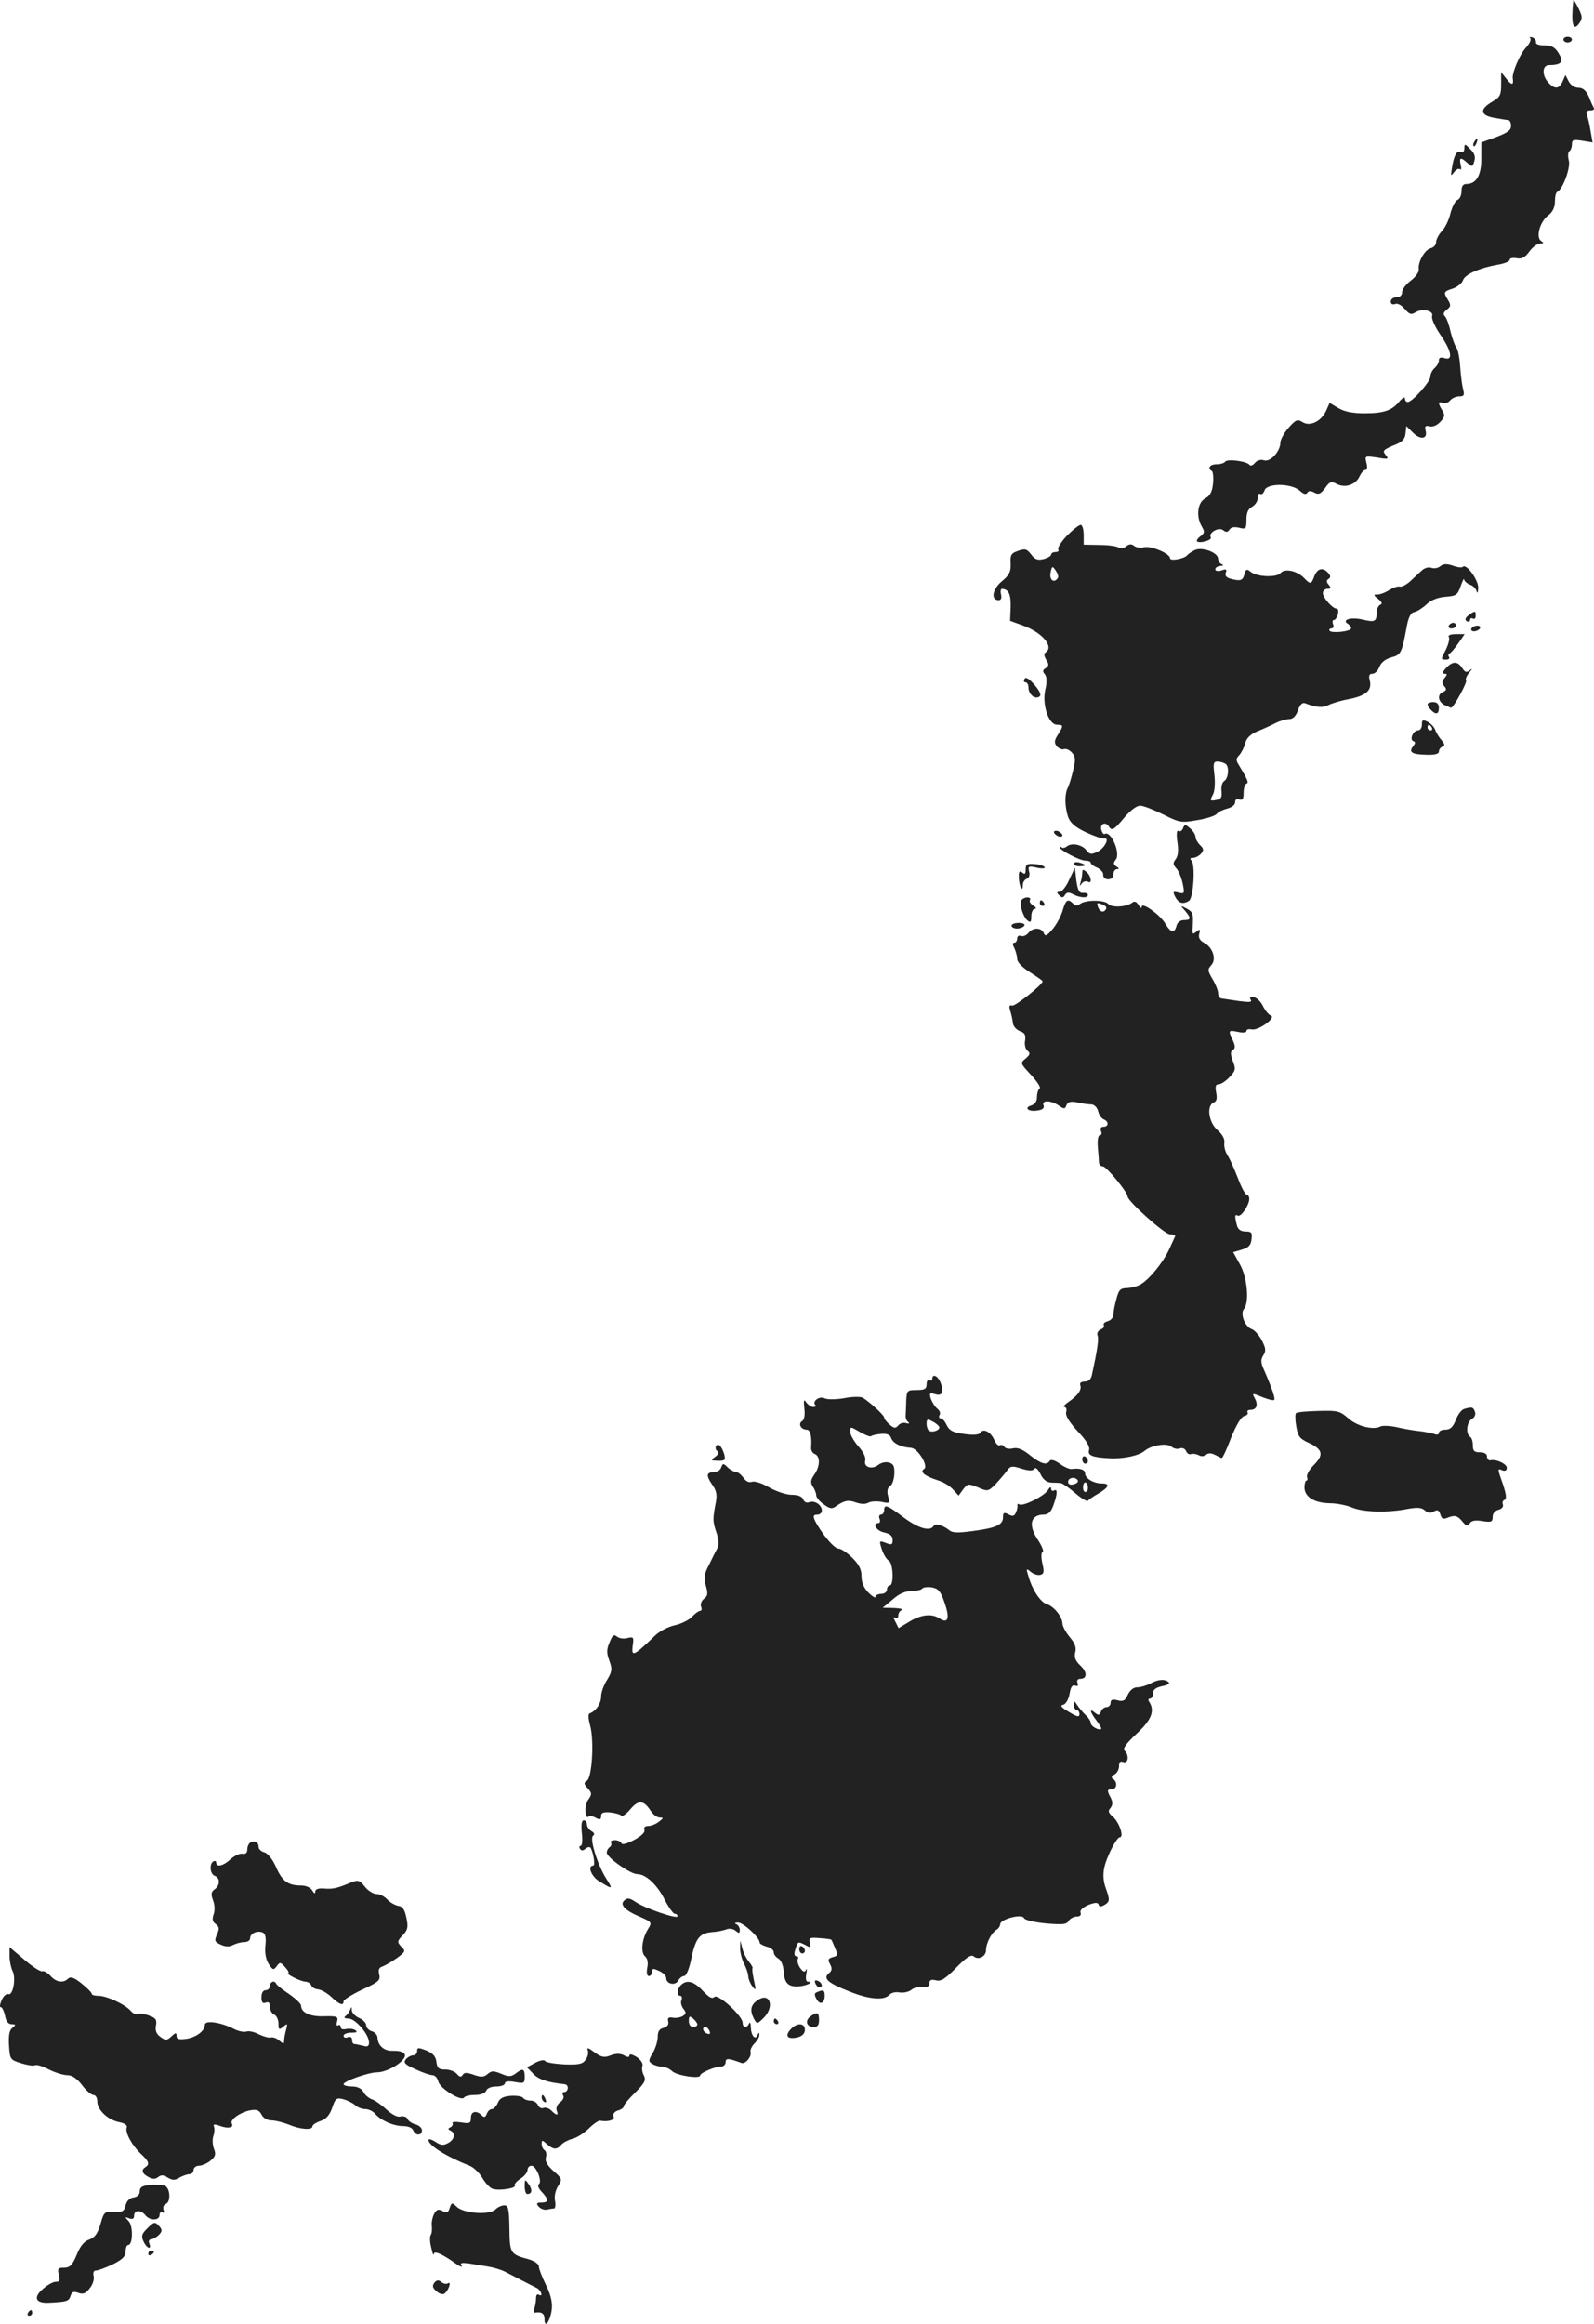 <?xml version="1.0" standalone="no"?>
<!DOCTYPE svg PUBLIC "-//W3C//DTD SVG 20010904//EN"
 "http://www.w3.org/TR/2001/REC-SVG-20010904/DTD/svg10.dtd">
<svg version="1.0" xmlns="http://www.w3.org/2000/svg"
 width="563.188pt" height="820.818pt" viewBox="0 0 563.188 820.818"
 preserveAspectRatio="xMidYMid meet">
<g transform="translate(-649.617,1485) scale(0.1,-0.1)"
fill="#222222" stroke="none">
<path d="M12052 14810 c-3 -52 6 -68 24 -42 12 17 11 24 -2 51 -8 17 -17 31
-18 31 -1 0 -3 -18 -4 -40z"/>
<path d="M11903 14715 c4 -5 -3 -20 -16 -34 -22 -24 -49 -89 -46 -108 4 -24
-4 -25 -21 -3 l-20 25 0 -43 c0 -37 -4 -45 -29 -60 -48 -27 -46 -49 3 -58 22
-4 46 -8 51 -8 6 -1 10 -10 10 -21 0 -15 -13 -24 -52 -39 l-53 -19 0 -57 c0
-60 -18 -90 -53 -90 -12 0 -17 -8 -17 -25 0 -14 -6 -28 -14 -31 -8 -3 -19 -24
-25 -47 -5 -23 -19 -52 -31 -64 -11 -12 -20 -30 -20 -39 0 -9 -8 -18 -19 -21
-21 -5 -46 -49 -42 -75 1 -9 -12 -27 -28 -39 -17 -13 -31 -31 -31 -41 0 -11
-7 -18 -20 -18 -11 0 -20 -7 -20 -15 0 -9 6 -12 15 -9 9 4 23 -4 34 -17 17
-20 23 -22 39 -12 25 15 65 5 58 -14 -3 -8 10 -37 29 -65 40 -58 46 -93 15
-83 -14 4 -20 2 -20 -8 0 -8 -7 -20 -15 -27 -8 -7 -15 -20 -15 -30 0 -18 -64
-90 -80 -90 -6 0 -10 6 -10 13 0 6 -8 2 -18 -9 -27 -34 -56 -44 -124 -44 -44
0 -72 6 -94 19 l-30 18 -12 -27 c-17 -38 -57 -58 -84 -41 -18 11 -23 9 -49
-20 -16 -18 -29 -42 -29 -53 -1 -32 -36 -69 -58 -62 -11 4 -24 0 -32 -9 -7 -9
-16 -12 -19 -7 -9 13 -80 22 -86 11 -4 -5 -17 -9 -31 -9 -23 0 -33 -14 -16
-24 4 -2 6 -22 4 -44 -3 -29 -10 -43 -28 -53 -27 -14 -33 -64 -11 -100 10 -17
9 -22 -5 -33 -10 -7 -15 -15 -13 -18 9 -9 55 4 49 14 -10 16 29 38 44 25 10
-8 16 -7 22 2 5 9 17 11 34 7 24 -6 26 -4 26 28 0 25 6 38 20 46 11 6 20 20
20 31 0 11 4 18 9 14 5 -3 12 3 15 13 9 26 95 25 124 -1 13 -12 22 -15 27 -8
4 8 12 8 25 1 15 -8 22 -5 38 16 16 23 22 25 40 15 30 -16 67 -4 81 25 6 13
15 24 21 24 6 0 8 10 4 25 -6 25 -6 25 37 19 40 -7 43 -6 31 9 -12 14 -9 18
26 33 32 12 42 22 44 42 l3 27 23 -23 c27 -27 53 -23 45 7 -4 15 -1 19 14 15
11 -3 26 3 38 16 16 17 17 24 7 40 -16 26 -15 33 2 27 8 -3 20 1 26 9 7 8 21
14 32 14 17 0 19 4 13 28 -4 15 -8 51 -10 80 -2 29 -8 59 -14 65 -5 7 -14 32
-20 56 -5 24 -14 48 -20 54 -7 7 -5 14 7 23 14 11 15 16 5 33 -18 29 -17 31
17 42 16 6 32 19 35 29 7 21 59 44 123 55 23 4 42 11 42 17 0 6 11 8 24 6 18
-4 30 2 46 24 11 15 28 28 38 28 13 0 14 2 3 9 -19 12 -5 67 25 90 16 12 24
29 24 49 0 17 3 32 8 34 19 8 48 85 41 111 -4 15 -3 29 2 33 5 3 9 14 9 24 0
16 5 18 36 13 l37 -6 -6 34 c-3 19 -8 44 -12 57 -6 17 -3 22 10 22 9 0 15 3
13 8 -3 4 -11 22 -18 40 -10 22 -21 32 -37 32 -13 0 -27 9 -34 22 l-12 23 -10
-23 c-12 -27 -28 -28 -50 -4 -24 26 -22 62 2 62 40 0 52 10 39 33 -15 29 -27
37 -60 37 -16 0 -27 5 -25 11 1 6 -5 14 -13 17 -8 2 -12 1 -7 -3z"/>
<path d="M12020 14710 c0 -5 7 -10 15 -10 8 0 15 5 15 10 0 6 -7 10 -15 10 -8
0 -15 -4 -15 -10z"/>
<path d="M11705 14349 c-4 -6 -5 -12 -2 -15 2 -3 7 2 10 11 7 17 1 20 -8 4z"/>
<path d="M11670 14326 c0 -11 -5 -16 -14 -13 -14 6 -24 -15 -31 -63 -3 -22 -3
-23 9 -8 7 10 17 14 21 10 4 -4 5 3 2 16 -6 26 0 28 24 6 16 -14 18 -14 24 6
5 16 1 29 -14 43 -19 20 -21 20 -21 3z"/>
<path d="M10267 12959 c-21 -22 -35 -44 -32 -49 4 -6 -1 -10 -9 -10 -9 0 -16
-4 -16 -9 0 -5 -12 -12 -27 -16 -21 -5 -31 -1 -44 17 -15 19 -21 21 -46 12
-24 -8 -28 -14 -26 -45 1 -29 -5 -41 -32 -63 -33 -28 -39 -66 -10 -66 8 0 11
8 8 20 -3 11 -1 20 3 20 24 -1 32 -19 31 -64 l-2 -49 44 -16 c70 -25 113 -76
81 -96 -6 -4 -5 -13 3 -26 10 -16 9 -21 -2 -29 -11 -6 -12 -12 -3 -22 7 -10 8
-26 1 -56 -11 -52 12 -122 42 -122 23 0 23 -4 3 -35 -13 -21 -14 -28 -4 -41 7
-8 19 -13 26 -10 7 2 19 -3 27 -12 13 -14 14 -25 5 -62 -6 -25 -14 -53 -19
-62 -12 -23 -11 -68 1 -104 8 -21 25 -36 63 -54 28 -13 57 -23 64 -22 22 5 2
-35 -24 -47 -21 -10 -27 -9 -38 5 -15 21 -53 28 -70 14 -6 -5 -15 -7 -18 -3
-4 3 -7 4 -7 1 0 -11 71 -48 91 -48 10 0 19 -3 19 -8 0 -4 10 -12 23 -17 12
-6 22 -17 21 -25 -1 -9 7 -16 17 -16 12 0 19 7 19 18 0 10 6 18 13 18 8 0 8 3
-2 9 -11 7 -12 13 -3 24 19 22 -17 105 -39 91 -4 -2 -9 5 -12 16 -5 21 17 29
28 9 10 -15 19 -9 56 36 20 23 42 40 54 39 11 0 47 -14 81 -31 58 -29 64 -30
120 -20 32 5 63 15 69 22 5 7 22 15 38 19 15 4 27 13 27 22 0 10 6 14 15 10
11 -4 15 2 15 23 0 16 4 31 10 33 9 3 5 13 -27 66 -11 17 -10 23 2 35 7 8 17
27 21 42 4 18 18 31 43 42 20 8 49 21 64 29 16 8 37 14 48 14 13 0 24 10 31
31 7 20 15 28 25 25 38 -15 63 -17 82 -7 11 6 43 16 71 21 62 12 84 31 76 65
-5 19 -2 25 9 25 9 0 20 11 25 25 6 15 21 27 42 33 34 9 37 14 55 112 6 31 14
46 26 48 10 2 29 14 43 27 17 16 41 25 67 27 38 3 43 6 54 38 7 19 12 30 12
23 1 -6 10 -14 20 -18 11 -3 22 -14 24 -23 3 -10 5 -5 6 11 1 28 -42 87 -54
75 -4 -4 -20 -2 -36 4 -21 7 -33 7 -44 -2 -8 -7 -22 -9 -31 -6 -9 4 -24 0 -33
-8 -9 -8 -27 -25 -41 -38 -14 -13 -31 -22 -38 -20 -8 2 -24 -4 -37 -12 -14 -9
-32 -16 -42 -16 -15 0 -15 -2 3 -16 13 -11 15 -17 7 -20 -7 -3 -13 -16 -13
-28 0 -32 -6 -35 -52 -24 -41 9 -73 -2 -49 -16 6 -4 11 -11 11 -15 0 -12 -70
-19 -76 -9 -3 4 0 8 6 8 7 0 10 7 6 15 -3 8 -2 15 3 15 5 0 11 9 14 20 3 11 1
20 -4 20 -15 0 -49 39 -49 55 0 8 7 15 16 15 13 0 14 3 5 14 -9 10 -9 16 -1
21 8 5 8 11 -1 21 -18 21 -38 17 -49 -11 -11 -30 -14 -30 -37 -6 -25 25 -68
34 -82 17 -14 -17 -84 -14 -106 4 -14 11 -17 10 -22 -8 -6 -23 -14 -26 -50
-16 -14 4 -20 11 -16 21 5 12 1 14 -15 8 -13 -4 -22 -2 -22 4 0 6 8 11 18 12
10 0 12 3 5 6 -7 2 -13 11 -13 19 0 23 -59 44 -84 30 -12 -6 -23 -14 -26 -18
-10 -12 -60 -21 -60 -10 0 17 -68 45 -92 39 -12 -4 -28 -1 -35 5 -9 7 -17 7
-28 -2 -8 -7 -20 -8 -27 -4 -7 5 -38 9 -68 9 l-55 1 0 34 c0 18 -4 34 -10 36
-5 1 -27 -16 -48 -37z m-33 -150 c-13 -21 -31 -8 -26 18 5 24 6 25 18 8 7 -10
11 -22 8 -26z m592 -657 c14 -9 11 -52 -5 -61 -7 -5 -11 -20 -9 -36 2 -22 -1
-28 -20 -31 -20 -4 -22 -2 -11 18 7 12 9 41 6 70 -5 41 -4 48 11 48 9 0 22 -4
28 -8z"/>
<path d="M11685 12677 c-12 -10 -14 -16 -7 -21 7 -4 12 -2 12 4 0 6 5 8 10 5
6 -3 10 1 10 9 0 19 -1 20 -25 3z"/>
<path d="M11615 12640 c-3 -5 1 -10 9 -10 9 0 16 5 16 10 0 6 -4 10 -9 10 -6
0 -13 -4 -16 -10z"/>
<path d="M11695 12630 c-3 -5 1 -10 9 -10 8 0 18 5 21 10 3 6 -1 10 -9 10 -8
0 -18 -4 -21 -10z"/>
<path d="M11615 12600 c4 -6 -1 -24 -9 -42 -20 -38 -20 -38 0 -38 8 0 13 4 10
9 -4 5 -3 11 2 13 4 1 18 18 31 36 l22 32 -31 0 c-18 0 -29 -4 -25 -10z"/>
<path d="M11605 12490 c-12 -13 -14 -20 -5 -20 10 0 10 -3 0 -15 -9 -11 -10
-18 -1 -29 9 -10 8 -15 -4 -20 -21 -8 -19 -33 4 -46 11 -5 22 -10 24 -10 9 0
59 92 53 97 -3 4 2 16 11 27 12 14 13 17 3 9 -13 -10 -18 -8 -28 8 -16 24 -34
24 -57 -1z"/>
<path d="M10116 12452 c-4 -7 -2 -12 3 -12 6 0 11 -8 11 -19 0 -23 22 -42 38
-32 8 5 4 17 -16 41 -19 22 -31 30 -36 22z"/>
<path d="M11540 12362 c0 -4 5 -13 12 -20 18 -18 28 -15 28 8 0 13 -7 20 -20
20 -11 0 -20 -4 -20 -8z"/>
<path d="M11520 12290 c0 -11 -6 -20 -14 -20 -17 0 -31 -33 -16 -38 8 -3 7 -8
-1 -18 -17 -21 -4 -29 47 -30 30 -1 44 3 44 11 0 8 6 15 13 18 9 3 8 9 -4 23
-9 10 -19 27 -22 36 -3 9 -15 22 -26 28 -18 9 -21 8 -21 -10z m35 -10 c3 -5 1
-10 -4 -10 -6 0 -11 5 -11 10 0 6 2 10 4 10 3 0 8 -4 11 -10z"/>
<path d="M10676 11925 c-3 -9 -10 -14 -16 -10 -6 4 -8 -10 -4 -39 5 -31 2 -51
-6 -61 -10 -13 -10 -19 3 -33 8 -9 18 -34 22 -54 7 -34 6 -36 -15 -31 -20 5
-21 4 -11 -16 12 -22 27 -26 48 -13 16 10 23 128 9 142 -7 7 -5 10 6 10 8 0
21 7 28 15 10 11 9 18 -4 30 -9 9 -16 22 -16 29 0 7 -8 21 -19 30 -17 15 -19
15 -25 1z"/>
<path d="M10220 11911 c0 -5 7 -11 15 -15 8 -3 15 -1 15 3 0 5 -7 11 -15 15
-8 3 -15 1 -15 -3z"/>
<path d="M10290 11799 c0 -5 9 -9 20 -9 11 0 20 2 20 4 0 2 -9 6 -20 9 -11 3
-20 1 -20 -4z"/>
<path d="M10120 11779 c0 -16 -3 -19 -12 -11 -10 8 -13 3 -12 -19 1 -31 14
-54 14 -25 0 9 6 19 14 22 8 3 12 13 8 26 -4 18 -2 20 28 13 18 -4 30 -3 27 2
-3 5 -19 10 -36 11 -26 2 -31 -1 -31 -19z"/>
<path d="M10274 11743 c-10 -24 -26 -43 -33 -43 -12 0 -12 -3 -3 -12 10 -10
15 -10 21 1 7 10 13 10 29 2 25 -13 52 -14 52 -2 0 5 -8 8 -17 7 -14 -1 -19 9
-24 44 l-5 45 -20 -42z"/>
<path d="M10320 11767 c0 -8 -3 -24 -6 -34 -4 -14 -4 -15 4 -4 5 7 15 10 21 7
17 -11 13 20 -4 34 -12 10 -15 10 -15 -3z"/>
<path d="M10105 11670 c-8 -13 5 -57 21 -71 11 -9 14 -7 14 15 0 14 6 26 13
26 6 0 4 5 -6 11 -9 6 -15 14 -12 20 4 5 -1 9 -9 9 -8 0 -17 -4 -21 -10z"/>
<path d="M10170 11660 c0 -5 5 -10 11 -10 5 0 7 5 4 10 -3 6 -8 10 -11 10 -2
0 -4 -4 -4 -10z"/>
<path d="M10251 11635 c-5 -19 -21 -49 -35 -66 -21 -25 -27 -28 -32 -15 -8 20
-38 21 -54 1 -7 -9 -19 -14 -27 -11 -7 3 -13 -1 -13 -9 0 -8 -5 -15 -10 -15
-7 0 -7 -6 0 -19 5 -11 10 -28 10 -38 0 -12 18 -30 45 -47 25 -16 45 -30 45
-32 0 -12 -96 -88 -107 -86 -11 3 -13 -2 -7 -20 4 -13 8 -32 9 -42 1 -11 12
-23 24 -28 18 -6 22 -14 19 -33 -3 -14 1 -30 8 -36 11 -9 10 -14 -6 -28 -20
-16 -19 -17 19 -58 22 -24 36 -45 30 -48 -5 -4 -9 -17 -9 -30 0 -15 -7 -26
-21 -30 -28 -9 -6 -24 26 -17 15 2 22 9 18 18 -7 19 26 18 54 -1 19 -13 22
-13 27 1 5 12 14 15 39 10 17 -4 40 -7 49 -7 10 0 21 -11 24 -24 3 -13 12 -26
20 -29 18 -7 18 -26 -1 -26 -9 0 -12 -6 -9 -15 4 -8 2 -15 -4 -15 -6 0 -9 -18
-7 -42 2 -24 4 -49 4 -55 1 -7 7 -13 14 -13 12 0 87 -91 87 -106 0 -17 131
-134 150 -134 12 0 20 -3 18 -7 -2 -5 -12 -26 -22 -48 -21 -45 -69 -104 -100
-122 -12 -7 -33 -12 -48 -13 -23 0 -29 -6 -37 -37 -6 -21 -11 -46 -11 -56 0
-11 -9 -21 -20 -24 -11 -3 -17 -9 -14 -14 3 -5 -2 -12 -11 -15 -9 -4 -14 -13
-11 -21 5 -12 0 -48 -20 -140 -3 -15 -12 -23 -25 -23 -13 0 -19 -5 -16 -13 6
-16 -9 -37 -43 -60 -13 -9 -19 -17 -13 -17 6 0 9 -8 6 -18 -3 -13 11 -35 41
-68 30 -31 44 -55 40 -66 -6 -19 12 -26 71 -29 49 -3 105 9 125 26 23 20 79
29 95 15 8 -7 22 -10 30 -6 9 3 18 -1 22 -10 3 -8 11 -13 18 -10 6 2 18 0 26
-4 8 -5 18 -5 26 1 8 7 18 7 32 0 11 -6 22 -11 24 -11 3 0 18 32 33 72 18 44
35 73 46 76 10 2 15 8 12 13 -3 5 2 9 10 9 22 0 28 17 16 40 -11 20 -10 20 26
5 20 -8 39 -13 42 -10 5 4 -8 42 -35 104 -13 28 -13 38 -3 54 10 16 8 26 -6
53 -10 19 -26 36 -35 39 -24 8 -42 54 -28 71 20 24 12 111 -14 158 l-24 43 31
9 c24 7 32 16 34 37 3 23 0 27 -21 27 -17 0 -27 7 -31 23 -8 31 -7 39 3 33 11
-7 41 37 41 59 0 8 -4 15 -9 15 -5 0 -19 26 -31 58 -12 31 -28 67 -36 80 -9
13 -14 33 -12 45 2 14 -7 30 -24 45 -32 27 -40 88 -13 98 10 4 12 15 8 35 -4
21 -2 29 9 29 8 0 25 11 38 25 22 23 23 29 12 57 -9 25 -9 34 0 39 9 6 9 14 0
34 -17 36 -16 37 18 30 18 -4 30 -2 30 3 0 6 8 8 18 6 23 -6 89 41 68 49 -8 3
-20 18 -28 34 -7 15 -22 29 -32 31 -13 3 -16 0 -11 -9 6 -9 -3 -10 -41 -5 -27
4 -55 8 -61 9 -7 0 -13 8 -13 18 0 10 -9 33 -20 51 -17 29 -18 34 -4 49 19 21
5 63 -26 79 -15 8 -20 18 -17 31 5 17 3 18 -10 8 -13 -11 -15 -9 -13 16 3 48
1 54 -22 66 -22 12 -22 11 -5 -8 22 -26 22 -33 -4 -33 -12 0 -23 -8 -26 -20
-7 -28 -21 -25 -40 8 -18 31 -83 77 -83 59 0 -7 -5 -4 -11 6 -7 12 -15 15 -22
9 -20 -16 -73 -19 -85 -5 -14 15 -81 15 -100 0 -9 -7 -16 -7 -24 1 -19 19 -26
14 -37 -23z m143 19 c9 -3 13 -10 10 -15 -8 -14 -21 -11 -28 6 -6 17 -4 18 18
9z"/>
<path d="M10070 11580 c0 -5 9 -10 19 -10 11 0 23 5 26 10 4 6 -5 10 -19 10
-14 0 -26 -4 -26 -10z"/>
<path d="M9790 9979 c0 -5 -4 -7 -10 -4 -5 3 -10 -3 -10 -14 0 -17 -6 -21 -35
-21 -34 0 -35 -2 -37 -37 0 -21 -2 -45 -2 -53 -1 -8 3 -19 9 -23 6 -5 3 -7 -7
-4 -9 3 -22 0 -28 -8 -10 -11 -14 -11 -31 3 -10 9 -19 20 -19 25 0 8 -51 55
-76 70 -8 4 -37 4 -66 -2 -31 -5 -60 -5 -69 0 -18 9 -45 -12 -32 -24 3 -4 0
-7 -7 -7 -7 0 -18 7 -25 16 -9 13 -10 9 -7 -21 3 -23 0 -40 -8 -45 -15 -9 -4
-30 16 -30 13 0 19 -23 16 -63 -1 -10 5 -20 13 -23 20 -8 19 -44 -2 -73 -13
-19 -14 -28 -5 -42 7 -10 12 -24 12 -31 0 -7 12 -22 27 -32 20 -15 29 -17 42
-7 30 21 44 24 71 14 17 -6 34 -7 44 -1 9 5 30 6 47 3 28 -6 30 -6 23 20 -5
18 -2 30 7 36 8 4 14 24 15 43 1 27 -3 36 -20 40 -11 3 -27 -1 -36 -8 -22 -18
-53 -9 -47 14 3 12 -6 31 -24 51 -16 18 -29 41 -29 52 0 19 1 18 34 -1 19 -11
37 -18 40 -15 3 3 19 7 35 8 22 2 32 -3 36 -15 6 -18 34 -32 69 -34 25 -1 64
-65 47 -75 -16 -10 2 -25 49 -40 20 -6 44 -21 54 -33 l19 -21 16 22 c16 21 18
21 53 7 34 -15 36 -14 62 12 14 15 32 36 40 47 12 17 18 18 52 7 27 -8 40 -8
45 0 4 6 12 -1 21 -18 9 -20 22 -30 38 -31 14 0 30 -1 35 -2 6 -1 28 -16 50
-35 22 -19 42 -31 45 -27 3 4 20 16 38 26 37 22 41 35 11 35 -29 0 -59 18 -59
35 0 14 -18 20 -48 16 -7 -1 -26 7 -42 19 -17 12 -31 16 -35 10 -10 -17 -31
-11 -70 20 -26 21 -44 28 -60 24 -13 -3 -26 -1 -30 5 -3 6 -11 9 -16 6 -5 -4
-14 5 -20 19 -13 29 -39 42 -49 25 -5 -7 -24 -9 -58 -4 -39 5 -52 12 -61 31
-6 13 -15 24 -21 24 -6 0 -8 5 -4 12 4 6 0 16 -8 22 -8 6 -18 22 -23 35 -6 20
-4 22 13 17 26 -9 35 6 22 38 -9 26 -30 36 -30 15z m24 -168 c7 -11 -22 -23
-35 -15 -5 3 -9 14 -9 25 0 16 3 18 19 9 11 -5 22 -14 25 -19z m490 -190 c3
-5 -3 -11 -14 -14 -13 -3 -20 0 -20 9 0 15 26 19 34 5z m36 -27 c0 -8 -4 -14
-9 -14 -6 0 -9 9 -8 19 1 22 17 18 17 -5z"/>
<path d="M11669 9873 c-8 -2 -22 -19 -29 -38 -10 -26 -20 -35 -37 -35 -13 0
-23 -5 -23 -11 0 -7 -7 -8 -17 -4 -10 3 -34 8 -53 10 -19 2 -55 8 -80 14 -24
5 -50 6 -57 2 -25 -13 -82 1 -113 29 -30 26 -37 28 -106 26 -40 -1 -76 -4 -79
-8 -3 -3 -3 -24 1 -46 6 -36 12 -44 45 -59 49 -23 53 -42 17 -78 -16 -16 -26
-35 -24 -42 3 -7 2 -13 -2 -13 -4 0 -7 -12 -7 -26 2 -33 36 -53 91 -54 23 0
58 -7 77 -15 40 -17 127 -19 197 -5 34 6 49 5 60 -5 10 -9 20 -11 32 -4 13 7
18 5 23 -10 5 -17 10 -19 31 -10 21 7 29 5 45 -13 15 -19 20 -20 28 -9 6 10
20 12 45 8 31 -5 36 -3 36 15 0 12 8 22 21 25 11 3 18 11 15 19 -3 7 0 14 6
16 8 3 6 19 -5 53 -21 59 -21 59 -2 51 9 -3 15 0 15 9 0 14 -36 31 -57 27 -7
-2 -13 4 -13 13 0 9 -9 15 -25 15 -20 0 -25 5 -25 24 0 14 -4 28 -10 31 -16
10 -12 53 7 63 10 6 14 16 10 26 -6 16 -10 17 -38 9z"/>
<path d="M9026 9742 c-3 -6 -1 -14 4 -17 7 -5 5 -12 -7 -21 -17 -12 -16 -13
10 -14 25 0 27 3 22 23 -9 29 -21 41 -29 29z"/>
<path d="M10320 9696 c0 -9 5 -16 10 -16 6 0 10 4 10 9 0 6 -4 13 -10 16 -5 3
-10 -1 -10 -9z"/>
<path d="M9044 9666 c-3 -9 -14 -16 -23 -16 -29 0 -31 -11 -10 -42 16 -21 19
-37 15 -61 -12 -62 -12 -71 1 -109 8 -24 10 -45 4 -56 -5 -9 -18 -35 -29 -58
-18 -33 -20 -47 -12 -75 8 -28 7 -36 -6 -46 -9 -7 -14 -19 -11 -28 4 -8 2 -15
-3 -15 -5 0 -18 -9 -29 -21 -10 -11 -38 -25 -61 -30 -24 -5 -55 -22 -70 -37
-76 -73 -84 -77 -78 -32 4 27 2 29 -19 24 -13 -4 -29 -1 -37 5 -11 9 -16 5
-26 -20 -11 -25 -11 -38 -1 -65 11 -30 10 -38 -8 -68 -12 -18 -21 -45 -21 -59
0 -24 -18 -51 -40 -59 -6 -2 -6 -16 1 -42 15 -53 7 -185 -11 -196 -12 -7 -11
-12 3 -27 15 -17 15 -21 1 -41 -14 -20 -11 -72 3 -58 3 3 14 1 24 -5 15 -8 19
-6 19 6 0 12 8 15 33 13 17 -2 35 -7 38 -11 3 -5 18 5 32 22 29 34 47 33 72
-5 8 -13 23 -24 32 -24 14 0 14 -2 -3 -15 -10 -8 -27 -15 -38 -15 -11 0 -16
-5 -13 -14 3 -8 -10 -21 -36 -35 -26 -14 -43 -18 -45 -12 -2 6 -13 11 -23 11
-11 0 -18 -4 -14 -9 3 -5 1 -12 -5 -16 -5 -3 -10 -12 -10 -19 0 -17 83 -76
108 -76 30 0 70 -37 97 -91 14 -27 30 -49 35 -49 6 0 10 -4 10 -9 0 -11 -118
29 -150 52 -18 12 -27 14 -37 5 -19 -15 0 -36 55 -59 41 -18 42 -20 29 -41
-23 -36 -28 -84 -12 -98 9 -8 12 -22 8 -41 -3 -18 -1 -29 6 -29 6 0 11 7 11
15 0 12 4 13 25 3 14 -6 25 -17 25 -25 0 -21 31 -28 42 -10 5 10 15 17 21 17
8 0 18 25 25 58 15 74 29 93 72 97 19 1 43 6 53 10 10 4 24 2 32 -5 12 -10 15
-10 15 3 0 8 -6 18 -12 20 -8 3 -5 6 5 6 19 1 77 -53 77 -70 0 -5 11 -11 25
-15 14 -3 25 -12 25 -20 0 -7 7 -17 16 -22 10 -6 18 -24 19 -47 3 -42 18 -55
58 -51 27 3 50 16 28 16 -7 0 -9 10 -6 28 3 15 2 21 -1 14 -5 -10 -10 -8 -21
7 -8 12 -11 26 -8 31 3 6 1 10 -5 10 -7 0 -9 8 -4 23 9 30 9 30 35 17 20 -11
21 -10 17 7 -5 18 -1 20 34 17 22 -1 41 -4 42 -6 1 -2 7 -15 13 -30 10 -23 9
-27 -8 -31 -17 -5 -19 -9 -10 -25 8 -15 7 -23 -4 -32 -22 -18 -5 -34 71 -64
71 -29 125 -33 143 -12 6 7 22 11 36 8 14 -2 32 2 41 9 9 8 27 12 40 11 17 -2
24 2 24 12 0 12 6 15 23 11 17 -5 33 5 71 44 35 36 53 48 62 41 17 -15 44 -1
44 22 0 24 19 60 36 71 8 4 14 14 14 20 0 18 77 38 84 22 2 -7 36 -15 77 -19
60 -5 74 -4 81 9 5 8 18 15 28 15 12 0 17 5 14 14 -3 8 7 18 27 27 24 9 34 10
37 1 2 -8 8 -8 22 0 17 11 18 17 4 56 -15 41 -12 74 12 126 14 31 30 56 36 56
17 0 -1 53 -24 73 -16 14 -18 20 -8 31 8 11 8 20 1 35 -14 26 -14 31 4 31 18
0 20 26 4 36 -8 5 -6 10 5 16 9 5 16 18 16 30 0 14 5 18 15 14 18 -6 21 24 5
40 -8 8 6 26 42 60 52 48 65 80 45 112 -5 7 -4 12 2 12 6 0 11 8 11 19 0 13
10 20 32 25 17 3 28 9 24 13 -12 13 -37 12 -64 -3 -15 -8 -36 -14 -48 -14 -13
0 -25 -10 -33 -26 -9 -21 -16 -25 -36 -20 -18 5 -25 2 -25 -9 0 -8 -6 -15 -14
-15 -8 0 -17 -7 -20 -16 -5 -13 -9 -14 -21 -4 -21 18 -18 3 5 -27 11 -15 19
-28 17 -30 -8 -7 -37 9 -37 21 0 6 -8 19 -17 27 -10 9 -23 25 -30 35 -11 17
-12 17 -12 2 -1 -10 4 -18 9 -18 6 0 10 -7 10 -15 0 -11 -8 -10 -37 8 -26 15
-33 23 -21 25 9 2 19 17 23 38 4 25 10 34 20 30 9 -3 12 0 8 10 -3 8 1 14 10
14 25 0 25 24 0 47 -17 16 -22 29 -18 46 5 17 -1 33 -19 54 -14 17 -26 39 -26
49 -1 24 -30 60 -56 68 -22 7 -51 51 -64 98 -9 28 -8 29 8 16 9 -8 24 -13 33
-11 14 3 15 11 8 41 -5 22 -4 38 1 40 5 2 -2 20 -15 40 -37 54 -29 92 20 92
15 0 25 10 33 33 15 41 15 60 2 52 -5 -3 -10 0 -10 7 0 8 -5 5 -11 -5 -12 -21
-88 -59 -101 -51 -5 3 -8 2 -7 -3 1 -4 -1 -16 -5 -25 -6 -14 -12 -15 -27 -7
-16 8 -19 6 -19 -10 0 -27 -23 -38 -106 -49 -52 -7 -73 -7 -84 3 -23 18 -49
25 -55 15 -13 -21 -55 -8 -106 30 -58 44 -69 48 -69 25 0 -8 -5 -15 -11 -15
-6 0 -9 -7 -5 -15 3 -8 1 -15 -4 -15 -24 0 -7 -28 20 -33 21 -5 30 -12 30 -27
0 -17 -4 -18 -24 -10 -24 9 -24 8 -14 -23 6 -18 17 -36 25 -40 15 -9 18 -87 3
-87 -5 0 -10 -7 -10 -15 0 -8 -9 -15 -20 -15 -11 0 -20 -5 -20 -10 0 -6 -11 0
-25 14 -17 17 -25 36 -25 59 0 24 -9 41 -33 65 -18 18 -40 32 -48 32 -14 0
-48 38 -76 85 -16 27 -16 35 2 35 8 0 15 6 15 14 0 20 -25 37 -44 30 -10 -4
-18 0 -22 10 -4 10 -18 16 -41 16 -19 0 -54 12 -79 26 -25 15 -51 23 -61 20
-10 -4 -21 1 -30 14 -8 11 -19 20 -25 20 -6 0 -20 7 -30 16 -16 16 -18 16 -24
0z m788 -473 c21 -58 15 -80 -16 -60 -28 19 -67 14 -110 -13 l-35 -21 -11 22
c-8 15 -9 19 -1 15 6 -4 11 -1 11 8 0 8 6 17 13 19 6 3 -6 6 -28 7 l-40 1 35
29 c22 20 45 30 67 30 17 0 34 4 37 8 3 5 18 7 33 5 24 -4 32 -13 45 -50z"/>
<path d="M8552 8375 c3 -25 1 -45 -4 -45 -5 0 -6 -5 -3 -10 5 -8 11 -8 20 0 7
6 15 7 18 3 10 -18 17 -63 9 -63 -21 0 -7 -38 21 -55 49 -30 50 -30 24 11 -31
50 -59 142 -45 150 6 4 4 10 -6 16 -9 5 -16 16 -16 23 0 8 -5 15 -11 15 -8 0
-10 -15 -7 -45z"/>
<path d="M7383 8343 c-7 -3 -13 -14 -13 -25 0 -13 -6 -18 -17 -16 -10 2 -28
-7 -42 -19 -25 -24 -51 -30 -51 -12 0 5 -4 7 -10 4 -15 -9 -12 -45 5 -51 20
-8 19 -34 -1 -48 -12 -9 -13 -17 -5 -39 6 -15 7 -36 2 -49 -6 -17 -4 -26 7
-34 13 -10 14 -16 5 -37 -10 -22 -9 -26 13 -36 17 -8 31 -8 44 -1 10 5 28 10
39 10 12 0 21 6 21 14 0 16 24 28 44 20 10 -4 13 -18 10 -46 -3 -27 2 -50 12
-66 14 -21 17 -22 28 -7 11 15 13 15 30 -4 11 -12 15 -21 10 -21 -5 0 4 -7 20
-15 15 -8 35 -15 42 -15 8 0 17 -6 20 -13 2 -7 13 -13 24 -14 11 -1 32 -13 47
-27 30 -28 43 -32 43 -15 0 5 30 24 66 41 58 27 65 33 60 54 -4 16 -1 24 12
28 10 4 33 17 51 30 30 22 31 25 15 40 -15 16 -15 19 5 40 18 19 20 29 13 62
-6 29 -13 40 -29 42 -11 2 -29 12 -39 23 -9 10 -26 19 -38 19 -11 0 -30 12
-41 26 -17 22 -24 24 -45 16 -53 -22 -66 -25 -97 -23 -22 2 -33 -2 -33 -11 0
-8 -4 -7 -11 5 -6 10 -22 17 -40 17 -45 0 -66 15 -88 66 -12 27 -29 48 -41 51
-11 3 -20 11 -20 19 0 16 -11 23 -27 17z"/>
<path d="M9111 7969 c0 -15 6 -40 14 -55 8 -16 15 -36 15 -45 0 -8 6 -24 14
-35 13 -17 14 -15 6 21 -5 22 -7 41 -5 43 2 2 -4 12 -13 23 -9 11 -20 32 -23
47 l-7 27 -1 -26z"/>
<path d="M9320 7966 c0 -9 5 -16 10 -16 6 0 10 4 10 9 0 6 -4 13 -10 16 -5 3
-10 -1 -10 -9z"/>
<path d="M6530 7940 c0 -17 5 -40 10 -51 14 -25 2 -89 -14 -83 -7 3 -18 -7
-24 -21 -6 -14 -8 -25 -3 -25 5 0 11 -13 15 -30 3 -20 12 -30 23 -30 16 -1 16
-2 3 -13 -11 -8 -14 -27 -12 -62 3 -49 4 -51 43 -63 22 -7 44 -10 49 -7 5 3
27 -3 49 -15 22 -11 51 -20 65 -20 17 0 34 -12 52 -35 14 -19 33 -35 40 -35 8
0 14 -10 14 -23 0 -30 37 -65 77 -73 20 -4 30 -11 27 -19 -7 -17 19 -64 51
-94 27 -25 31 -36 15 -46 -16 -10 -12 -23 11 -35 15 -8 24 -8 34 0 10 8 19 8
34 -2 17 -10 25 -10 41 0 11 6 27 12 35 12 8 0 15 7 15 15 0 8 9 15 19 15 10
0 29 8 41 18 17 14 20 22 12 42 -5 14 -6 34 -2 45 4 11 5 26 2 33 -3 9 2 10
23 2 27 -10 49 -5 40 9 -7 13 27 38 62 46 26 5 34 2 43 -14 6 -13 21 -21 36
-21 13 0 41 -7 61 -15 40 -17 83 -20 83 -6 0 5 13 14 29 19 20 7 32 21 41 47
11 33 15 36 39 30 14 -4 33 -13 42 -21 8 -8 25 -14 36 -14 11 0 26 -7 34 -16
20 -24 65 -44 99 -44 18 0 33 -6 36 -15 8 -20 31 -19 31 0 0 9 -11 18 -23 21
-12 3 -25 12 -28 19 -2 7 -13 11 -24 9 -11 -4 -30 6 -51 25 -17 16 -41 33 -52
36 -10 4 -24 15 -29 26 -7 12 -21 19 -40 19 -17 0 -30 4 -30 8 0 11 89 42 118
42 28 0 73 22 92 45 17 20 2 32 -38 31 -29 -1 -51 19 -52 46 0 9 -9 20 -20 23
-11 3 -20 13 -20 21 0 8 -11 20 -25 26 -14 6 -25 18 -26 27 0 14 -1 14 -6 1
-3 -8 -11 -18 -17 -22 -6 -5 -2 -8 11 -8 25 0 73 -56 73 -85 0 -13 -5 -16 -22
-11 -13 3 -26 6 -30 6 -5 0 -8 7 -8 15 0 9 -6 12 -15 9 -8 -4 -15 -1 -15 5 0
6 12 11 28 11 19 0 23 3 13 9 -7 5 -22 6 -32 4 -11 -3 -19 0 -19 6 0 7 -4 10
-9 7 -5 -4 -7 3 -4 13 5 18 0 20 -45 19 -50 -2 -82 13 -82 37 0 7 -19 25 -42
41 -24 16 -44 32 -46 37 -6 13 -22 7 -22 -8 0 -8 -7 -15 -15 -15 -9 0 -15 -9
-15 -25 0 -18 4 -23 15 -19 10 4 15 0 15 -15 0 -12 7 -24 15 -27 8 -4 15 -17
15 -31 0 -23 2 -24 17 -12 15 13 16 11 10 -11 -4 -14 -7 -31 -7 -39 0 -12 -3
-11 -17 1 -10 9 -23 13 -30 11 -6 -2 -25 3 -42 11 -16 9 -36 13 -44 10 -9 -3
-28 1 -44 9 -46 24 -103 32 -103 15 0 -22 -31 -45 -67 -50 -25 -3 -33 -1 -33
10 0 13 -3 13 -18 -1 -16 -15 -21 -15 -39 -2 -14 10 -19 22 -16 39 4 21 0 28
-23 36 -15 6 -33 9 -40 6 -7 -3 -18 2 -25 10 -19 23 -85 54 -114 54 -14 0 -25
3 -25 8 0 4 -16 20 -36 36 -26 21 -39 25 -47 17 -17 -17 -42 -13 -62 9 -10 11
-23 19 -29 17 -6 -3 -35 16 -63 40 l-53 45 0 -32z"/>
<path d="M9377 7844 c3 -7 9 -14 14 -14 14 0 10 17 -5 23 -10 4 -13 1 -9 -9z"/>
<path d="M8902 7838 c-14 -14 -16 -38 -2 -38 5 0 7 -7 4 -15 -4 -8 0 -22 7
-31 10 -13 10 -17 -2 -25 -8 -5 -24 -8 -35 -6 -16 3 -20 -1 -17 -13 3 -11 -3
-19 -16 -23 -15 -3 -21 -13 -21 -32 0 -15 -8 -40 -17 -56 -16 -26 -16 -31 -3
-39 8 -5 24 -10 34 -10 11 0 28 -7 37 -16 18 -16 99 -28 99 -15 0 9 51 31 72
31 10 0 18 7 18 16 0 15 10 14 56 -3 14 -5 37 23 32 39 -2 6 4 20 14 30 10 10
18 24 17 31 0 9 -2 9 -6 -1 -8 -20 -23 -3 -24 26 0 15 -3 21 -6 15 -7 -18 -23
-16 -23 2 0 24 -87 104 -100 91 -8 -8 -19 -1 -41 22 -31 34 -57 40 -77 20z
m58 -139 c0 -5 -7 -9 -15 -9 -9 0 -15 9 -15 21 0 18 2 19 15 9 8 -7 15 -16 15
-21z m43 -23 c4 -10 1 -13 -9 -9 -15 6 -19 23 -5 23 5 0 11 -7 14 -14z"/>
<path d="M9383 7813 c-10 -3 -10 -10 -2 -24 12 -23 29 -16 29 12 0 19 -5 22
-27 12z"/>
<path d="M9172 7784 c-24 -17 -27 -35 -12 -65 11 -19 11 -19 32 1 43 40 25 96
-20 64z"/>
<path d="M9359 7727 c-20 -15 -13 -37 12 -37 14 0 19 7 19 25 0 28 -7 30 -31
12z"/>
<path d="M9230 7710 c0 -5 5 -10 11 -10 5 0 7 5 4 10 -3 6 -8 10 -11 10 -2 0
-4 -4 -4 -10z"/>
<path d="M9288 7680 c-20 -23 -8 -35 28 -26 15 4 24 14 24 26 0 26 -30 26 -52
0z"/>
<path d="M7970 7605 c0 -8 -6 -15 -14 -15 -7 0 -19 -6 -26 -14 -9 -12 -4 -18
34 -35 25 -12 52 -21 60 -21 9 0 18 -10 21 -23 6 -24 81 -71 91 -56 3 5 20 9
39 9 20 0 35 6 39 15 3 9 18 15 36 15 16 0 30 5 30 11 0 7 12 9 35 5 33 -6 35
-5 35 19 0 28 -7 31 -33 10 -16 -11 -24 -11 -50 0 -27 11 -34 11 -48 -1 -13
-11 -22 -12 -48 -3 -25 9 -35 9 -40 0 -6 -9 -11 -8 -21 4 -7 8 -25 15 -41 15
-23 0 -28 5 -31 27 -2 19 -12 30 -35 40 -29 11 -33 11 -33 -2z"/>
<path d="M8573 7607 c3 -8 0 -23 -8 -33 -10 -15 -25 -18 -76 -16 -35 2 -65 7
-67 12 -2 5 -17 3 -34 -6 l-30 -16 22 -23 c19 -20 48 -30 111 -37 17 -2 14
-28 -3 -28 -5 0 -6 -5 -2 -12 4 -6 -1 -17 -11 -24 -10 -7 -15 -20 -12 -29 8
-19 0 -19 -19 0 -8 8 -21 12 -28 9 -7 -3 -16 2 -19 10 -4 9 -15 16 -26 16 -11
0 -22 4 -26 9 -3 6 -22 9 -43 8 -27 -2 -40 -8 -47 -25 -5 -12 -15 -22 -21 -22
-7 0 -15 -8 -18 -17 -5 -12 -9 -14 -18 -5 -19 19 -38 14 -38 -9 0 -19 -4 -21
-35 -16 -20 3 -33 2 -30 -3 3 -4 -1 -11 -7 -14 -10 -5 -10 -7 0 -12 19 -9 14
-32 -9 -44 -16 -9 -26 -8 -45 5 -13 8 -24 11 -24 6 0 -19 64 -59 145 -91 14
-5 35 -25 46 -44 11 -19 28 -36 37 -38 25 -7 83 3 77 12 -3 4 6 15 20 24 14 9
25 23 25 31 0 8 6 15 14 15 17 0 39 -57 26 -65 -6 -3 -1 -16 10 -27 26 -28 25
-38 -1 -38 -17 0 -19 -3 -10 -14 7 -8 20 -13 29 -11 9 2 21 4 26 4 4 1 6 13 3
28 -3 16 2 37 11 51 15 24 15 26 -17 54 -22 20 -30 34 -26 48 3 10 1 21 -5 25
-5 3 -10 13 -10 22 0 15 2 14 18 0 23 -21 36 -21 51 -3 7 8 24 17 39 21 15 3
41 20 58 36 17 17 35 29 40 28 29 -5 53 2 48 15 -3 9 3 17 15 21 12 3 21 10
21 15 0 5 18 27 41 49 34 34 38 44 30 60 -6 11 -8 26 -5 34 3 8 -6 21 -20 31
-15 9 -26 12 -26 6 0 -7 -6 -8 -19 0 -14 7 -28 7 -47 0 -23 -9 -33 -7 -58 11
-21 16 -28 18 -23 6z"/>
<path d="M8410 7441 c0 -6 4 -13 10 -16 6 -3 7 1 4 9 -7 18 -14 21 -14 7z"/>
<path d="M8350 7127 c0 -15 4 -27 9 -27 17 0 19 15 5 35 -13 18 -14 18 -14 -8z"/>
<path d="M7028 7132 c-29 -2 -38 -8 -38 -22 0 -12 -8 -20 -22 -22 -14 -2 -24
-12 -28 -28 -5 -21 -12 -25 -41 -23 -33 2 -36 0 -48 -44 -10 -33 -20 -47 -40
-54 -18 -6 -32 -24 -44 -54 -15 -36 -24 -45 -44 -45 -22 0 -24 -3 -19 -25 5
-20 3 -25 -11 -25 -10 0 -31 -12 -46 -26 -34 -29 -25 -50 20 -48 64 3 72 5 78
23 5 16 11 18 28 12 16 -6 26 -3 40 16 11 13 17 33 14 43 -3 13 0 20 9 20 7 0
34 10 59 22 34 17 45 28 45 45 0 13 4 23 9 23 17 0 18 69 1 85 -14 15 -13 15
3 9 12 -4 17 -1 17 10 0 20 24 21 40 1 16 -20 50 -19 50 1 0 8 4 12 10 9 6 -3
7 1 4 9 -3 9 0 18 8 21 18 7 16 55 -3 64 -8 3 -31 5 -51 3z"/>
<path d="M8085 7051 c-5 -17 -10 -19 -25 -11 -15 8 -21 6 -30 -10 -6 -12 -10
-31 -8 -43 1 -12 0 -27 -4 -32 -4 -6 -3 -26 2 -45 4 -19 8 -29 9 -22 1 13 29
1 81 -36 13 -9 21 -11 17 -5 -6 10 0 11 25 8 18 -3 49 -8 68 -11 19 -3 46 -11
60 -18 14 -7 41 -21 60 -31 19 -10 41 -21 49 -25 8 -3 17 -12 19 -20 3 -7 0
-10 -7 -6 -7 4 -11 0 -11 -13 0 -10 -3 -27 -6 -36 -4 -9 -3 -15 2 -14 24 4 34
-3 34 -23 0 -37 22 -4 26 38 2 25 -6 54 -22 85 -13 27 -24 55 -24 63 0 9 -16
20 -37 26 -64 17 -66 21 -67 109 -1 69 -4 81 -18 81 -9 0 -23 -6 -31 -14 -20
-21 -110 -15 -136 8 -18 17 -19 17 -26 -3z"/>
<path d="M7014 6976 c-17 -17 -19 -25 -11 -43 11 -25 30 -32 21 -8 -4 8 -1 15
6 15 6 0 18 7 27 15 12 12 13 19 3 30 -16 19 -20 18 -46 -9z"/>
<path d="M7020 6889 c0 -5 5 -7 10 -4 6 3 10 8 10 11 0 2 -4 4 -10 4 -5 0 -10
-5 -10 -11z"/>
<path d="M8031 6787 c-8 -11 -7 -18 7 -30 9 -9 22 -13 28 -9 14 9 27 45 13 37
-5 -4 -16 -2 -23 4 -10 8 -16 8 -25 -2z"/>
<path d="M6595 6680 c-3 -5 -1 -10 4 -10 6 0 11 5 11 10 0 6 -2 10 -4 10 -3 0
-8 -4 -11 -10z"/>
</g>
</svg>
